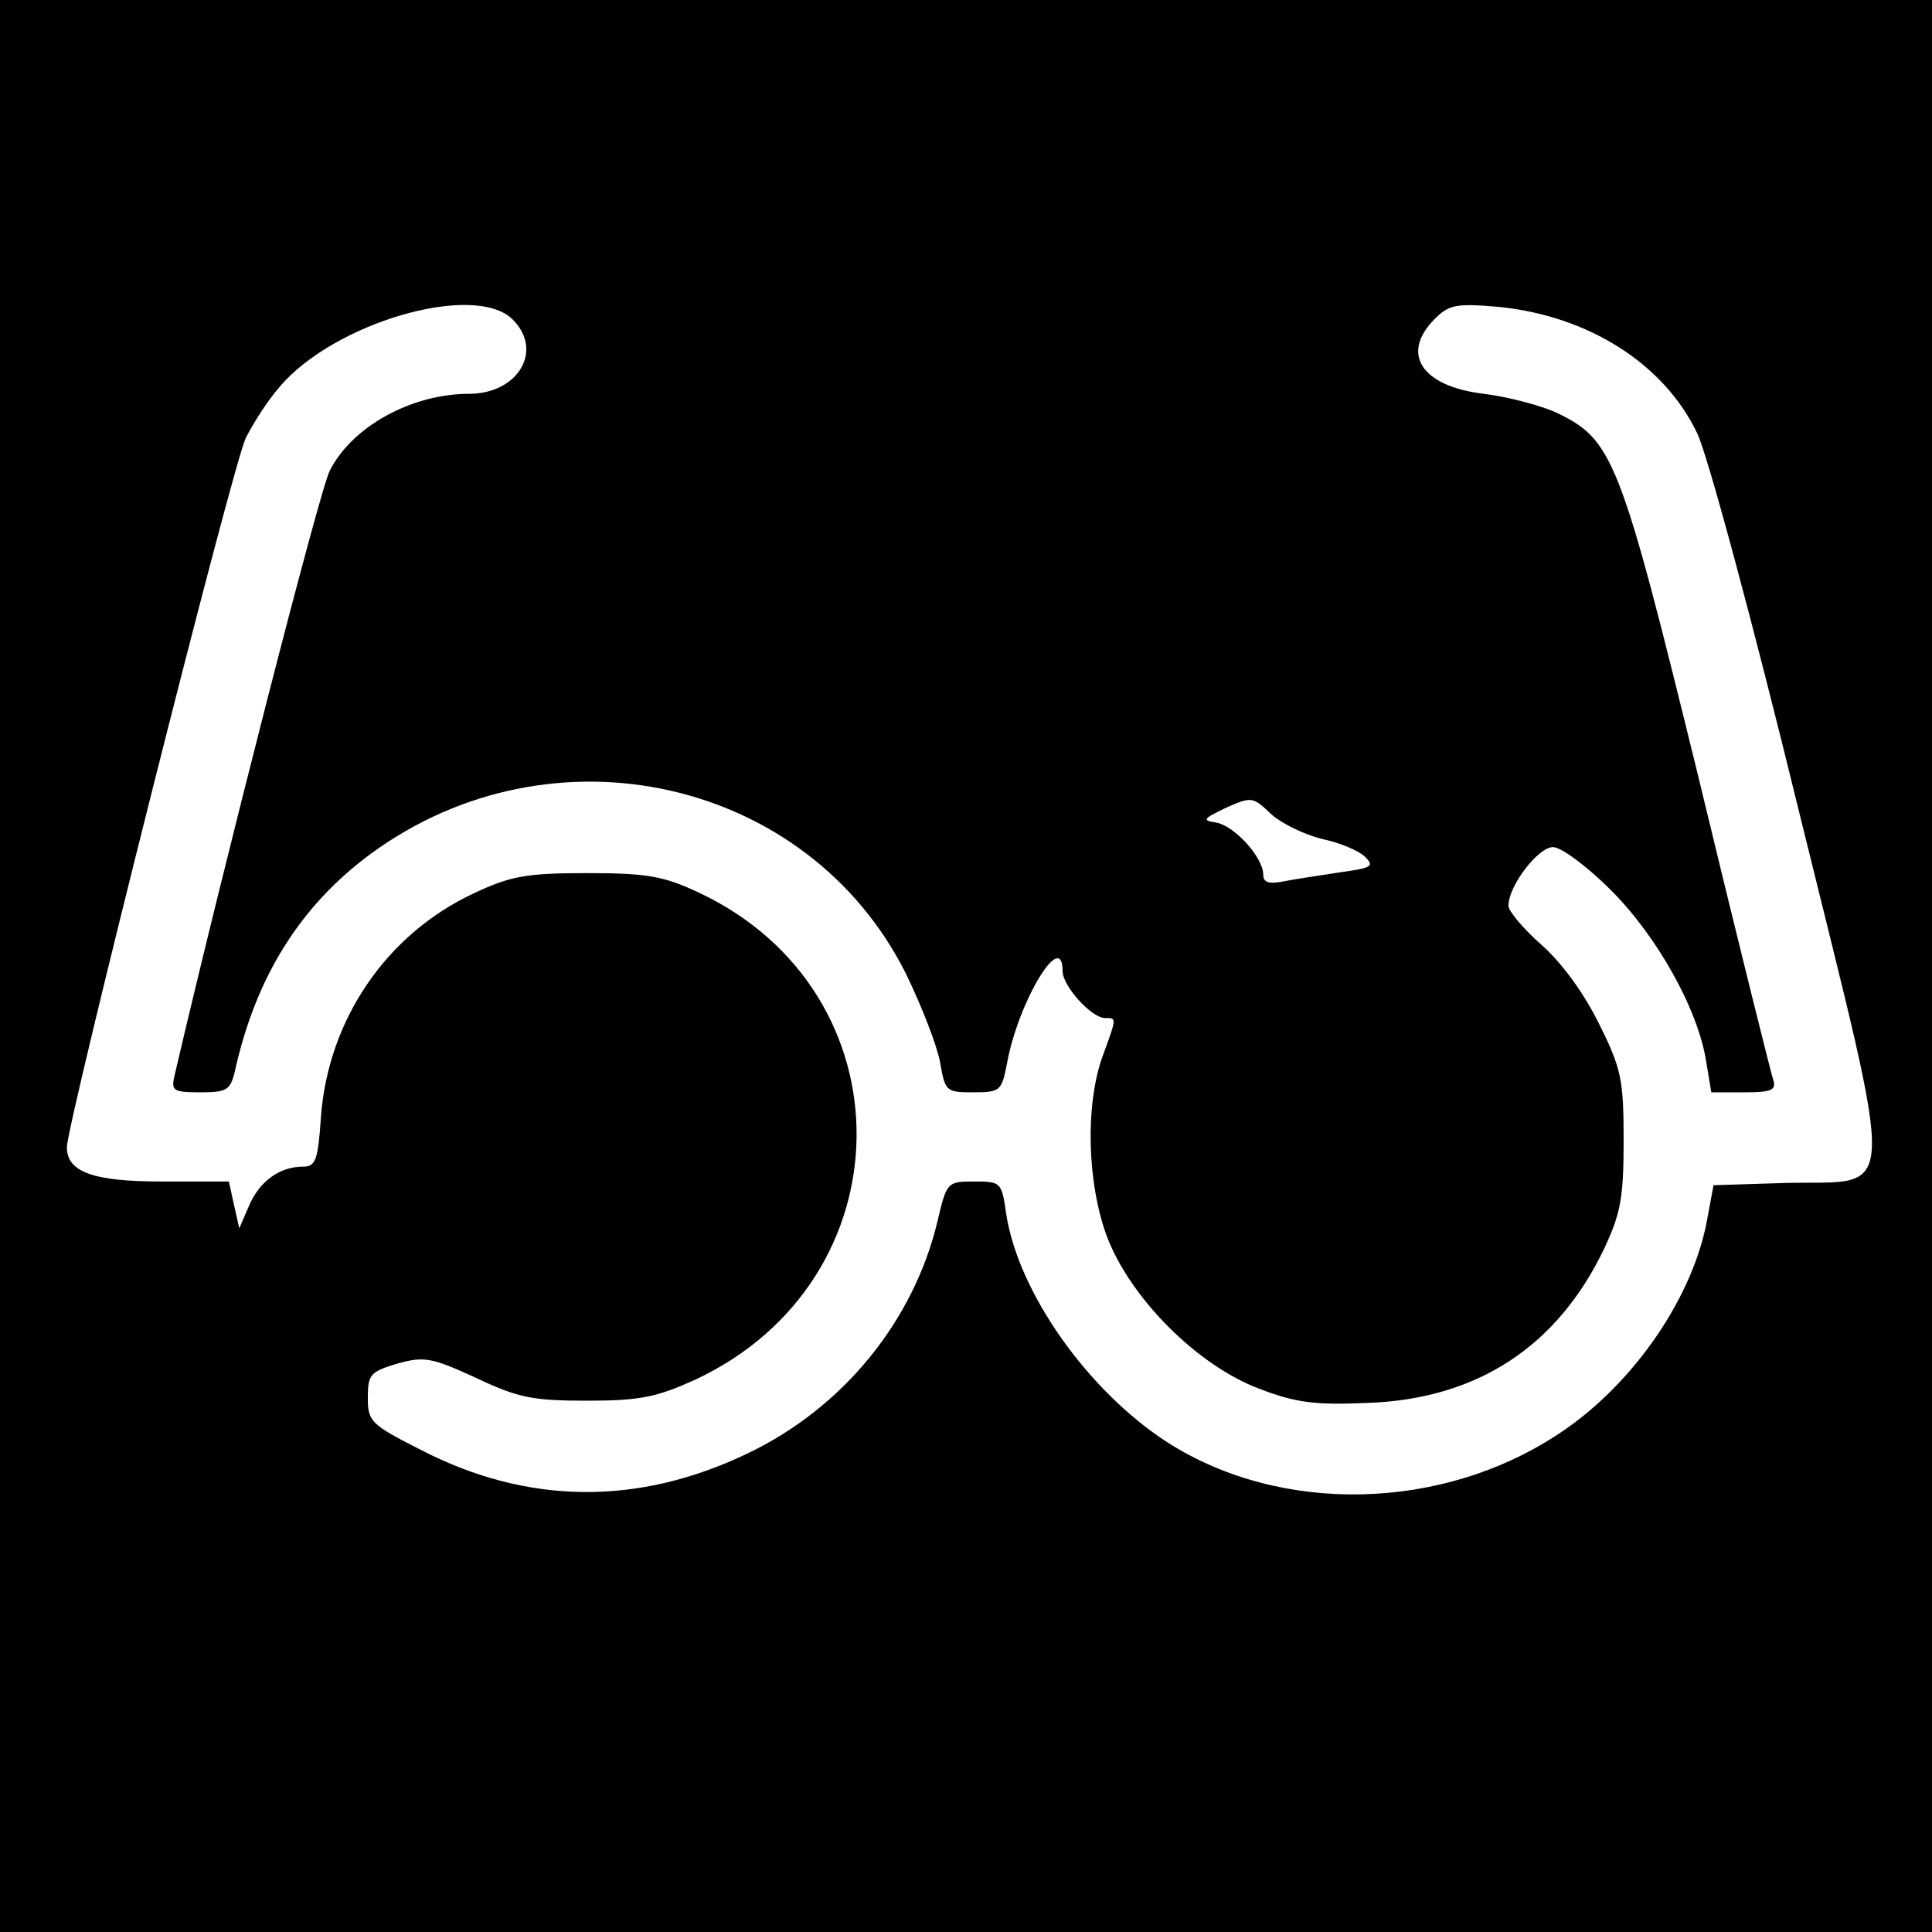 <?xml version="1.0" standalone="no"?>
<!DOCTYPE svg PUBLIC "-//W3C//DTD SVG 20010904//EN"
 "http://www.w3.org/TR/2001/REC-SVG-20010904/DTD/svg10.dtd">
<svg version="1.0" xmlns="http://www.w3.org/2000/svg"
 width="260pt" height="260pt" viewBox="0 0 260 260"
 preserveAspectRatio="xMidYMid meet">
<g transform="translate(0,260) scale(0.1,-0.1)"
fill="#000000" stroke="none">
<path d="M0 1300 l0 -1300 1300 0 1300 0 0 1300 0 1300 -1300 0 -1300 0 0
-1300z m690 870 c42 -42 7 -100 -59 -100 -77 0 -157 -44 -187 -103 -13 -23
-145 -539 -209 -814 -5 -21 -2 -23 35 -23 35 0 40 3 46 28 28 127 88 223 183
293 244 179 588 102 720 -161 21 -43 42 -97 46 -119 7 -40 8 -41 45 -41 36 0
38 2 45 38 15 84 75 183 75 125 0 -20 39 -63 57 -63 16 0 16 1 -3 -51 -24 -66
-21 -172 6 -244 32 -83 122 -173 205 -204 49 -19 76 -22 145 -19 148 5 256 76
319 208 22 47 26 68 26 145 0 82 -3 97 -33 157 -20 41 -50 82 -77 106 -25 22
-45 46 -45 53 0 27 40 79 60 79 11 0 46 -26 78 -58 62 -62 117 -160 128 -230
l7 -42 44 0 c38 0 44 3 39 18 -3 9 -49 193 -101 409 -105 428 -114 451 -191
488 -20 9 -64 21 -97 25 -84 10 -113 54 -66 101 19 19 29 21 86 16 120 -12
222 -76 267 -170 14 -29 75 -255 137 -509 133 -541 135 -496 -19 -500 l-96 -3
-8 -43 c-18 -106 -99 -224 -198 -290 -158 -106 -376 -111 -529 -13 -107 69
-201 202 -217 308 -6 42 -7 43 -43 43 -36 0 -37 -1 -49 -52 -32 -136 -128
-253 -256 -314 -148 -71 -297 -69 -440 5 -67 34 -71 38 -71 70 0 31 3 35 40
46 36 10 46 8 105 -19 57 -27 76 -31 150 -31 72 0 94 5 145 28 288 134 291
522 5 656 -47 22 -69 26 -150 26 -82 0 -103 -4 -152 -27 -118 -55 -196 -170
-206 -300 -4 -59 -7 -68 -24 -68 -32 0 -59 -20 -73 -53 l-13 -30 -7 31 -7 32
-91 0 c-92 0 -127 13 -127 46 0 32 224 923 241 955 10 20 30 51 45 68 73 87
263 142 314 91z m1089 -699 c24 -5 50 -16 58 -24 13 -13 9 -15 -34 -21 -26 -4
-60 -9 -75 -12 -20 -4 -28 -2 -28 9 0 23 -38 65 -63 70 -20 3 -18 5 13 20 34
15 36 15 60 -8 14 -13 45 -28 69 -34z"/>
</g>
</svg>
